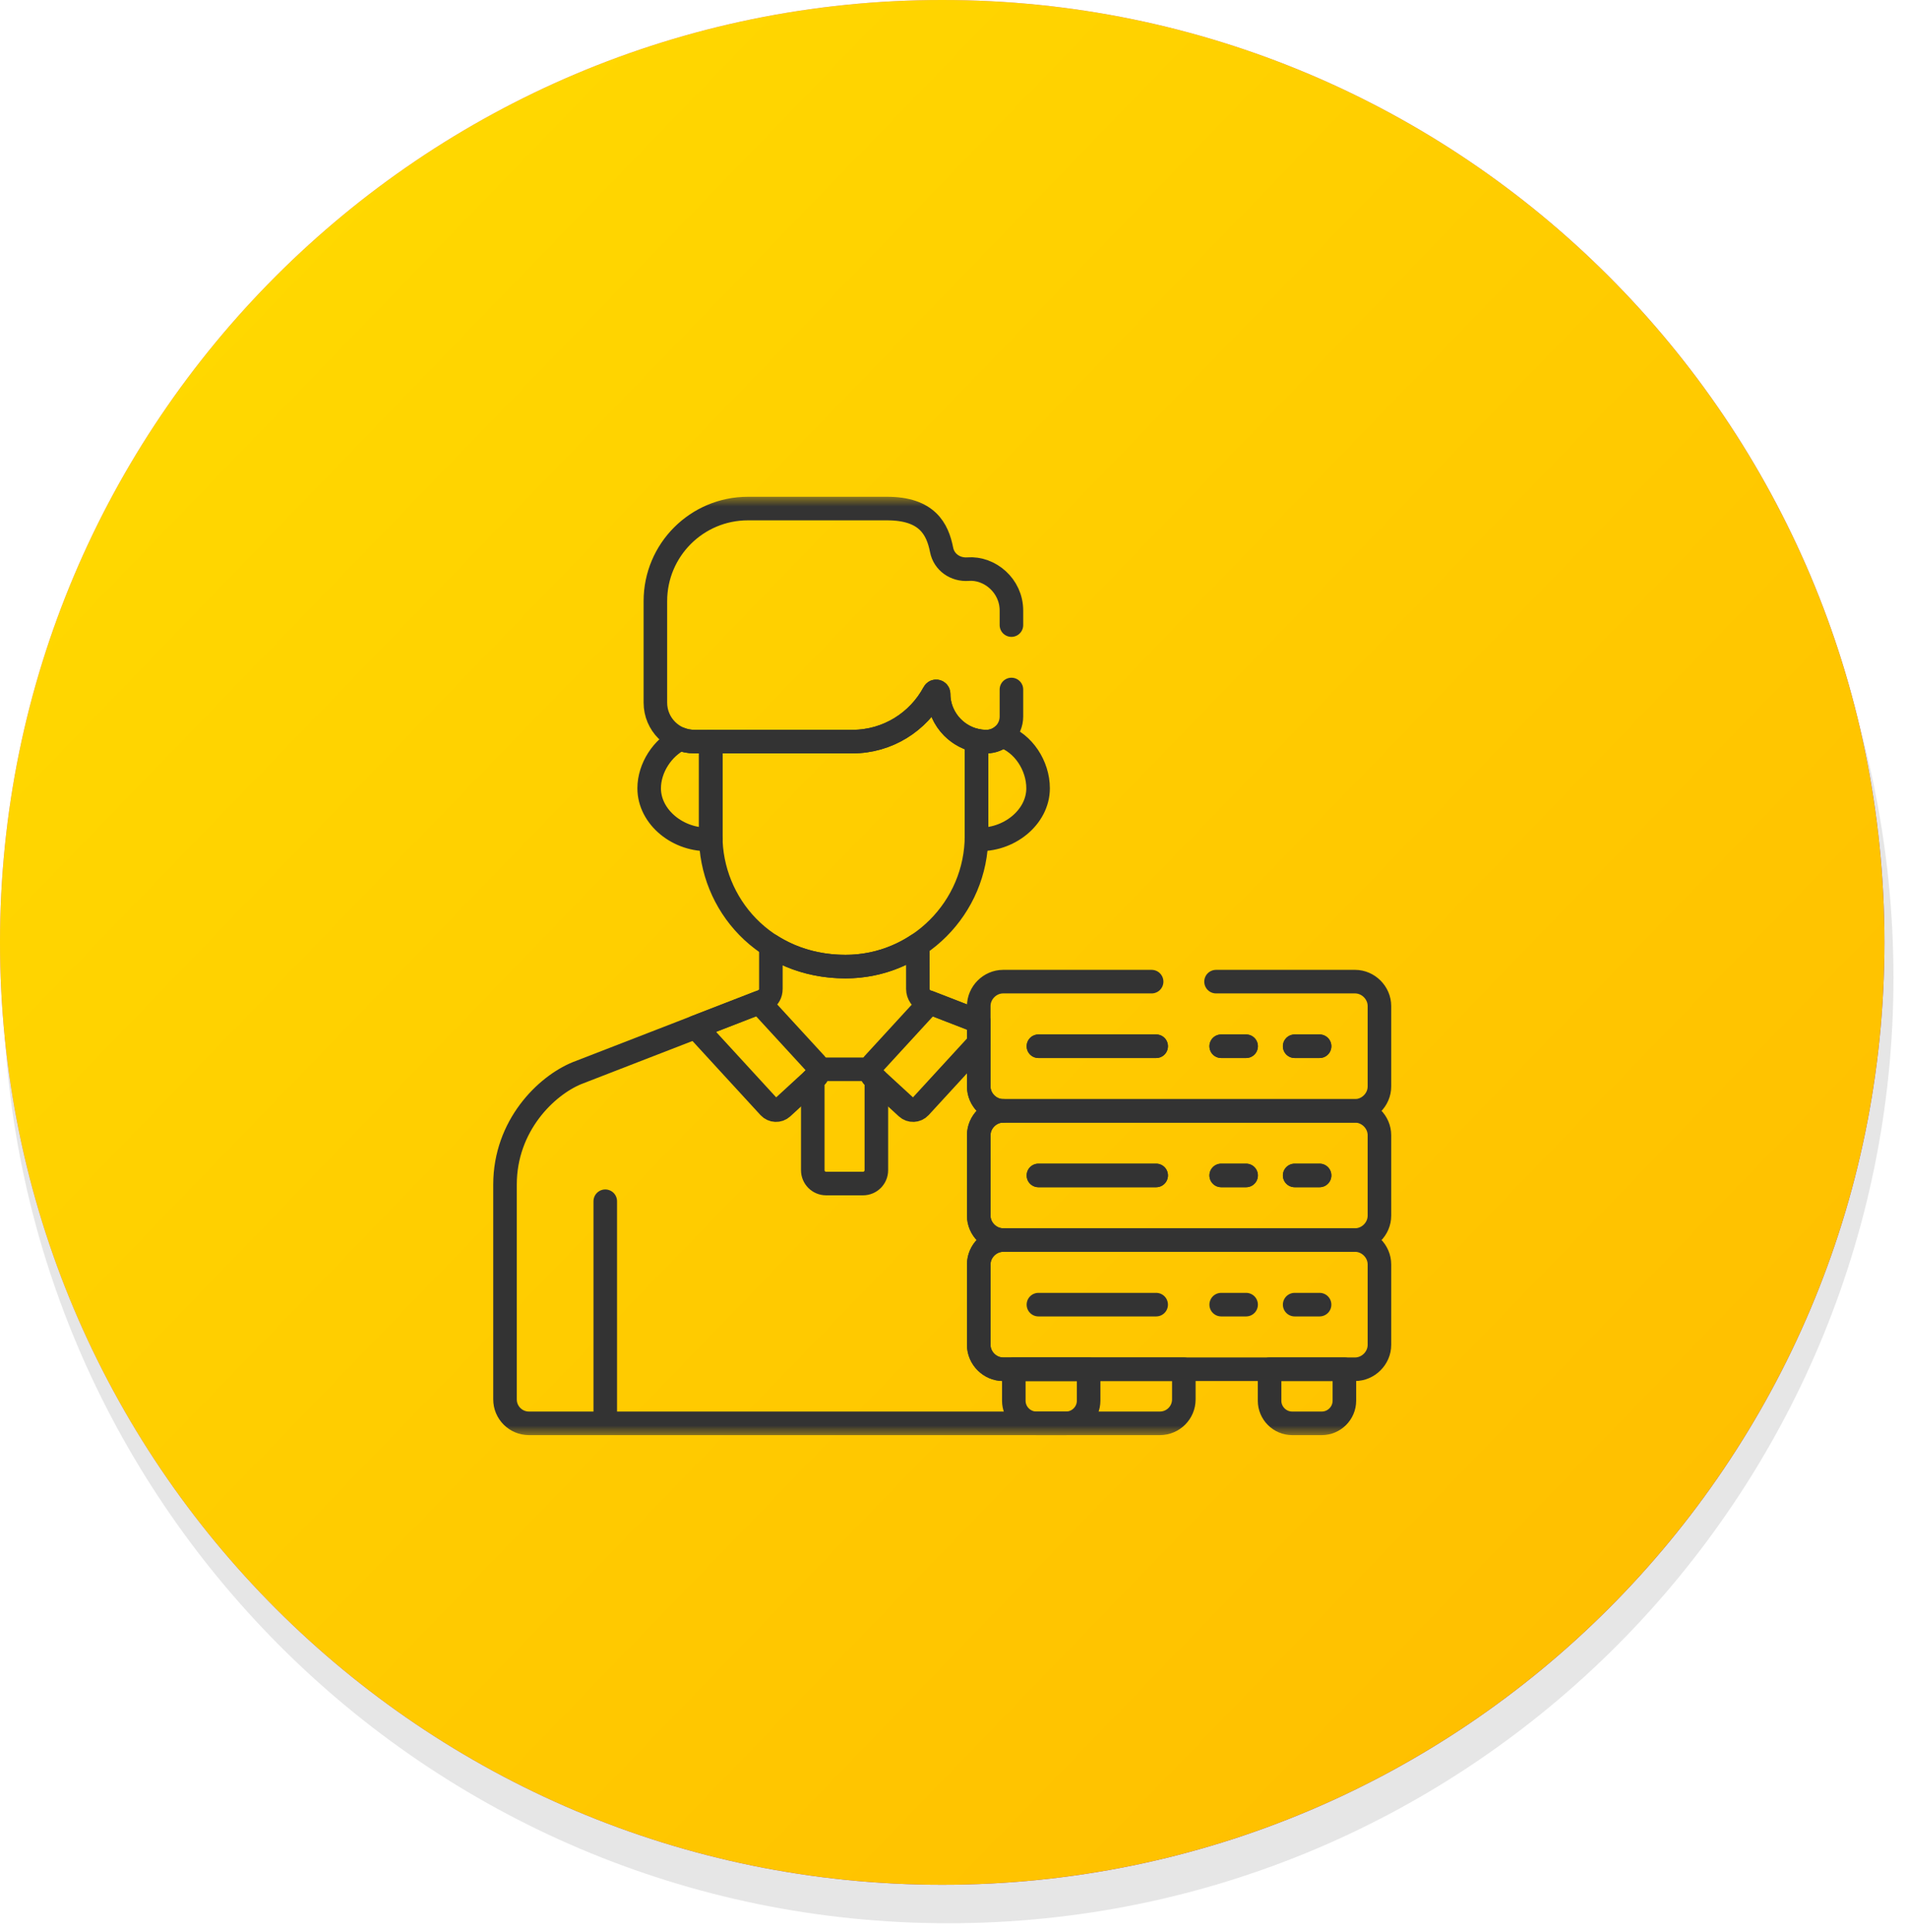 <svg width="81" height="82" viewBox="0 0 81 82" fill="none" xmlns="http://www.w3.org/2000/svg">
<g opacity="0.1">
<path d="M0.127 41.505C0.127 19.451 18.035 1.377 40.255 1.377C62.309 1.377 80.383 19.286 80.383 41.505C80.383 63.559 62.474 81.633 40.255 81.633C18.035 81.633 0.127 63.559 0.127 41.505Z" fill="black"/>
</g>
<path d="M40 80C62.091 80 80 62.091 80 40C80 17.909 62.091 0 40 0C17.909 0 0 17.909 0 40C0 62.091 17.909 80 40 80Z" fill="url(#paint0_linear_4305_236)"/>
<path d="M40 80C62.091 80 80 62.091 80 40C80 17.909 62.091 0 40 0C17.909 0 0 17.909 0 40C0 62.091 17.909 80 40 80Z" fill="url(#paint1_linear_4305_236)"/>
<g clip-path="url(#clip0_4305_236)">
<mask id="mask0_4305_236" style="mask-type:luminance" maskUnits="userSpaceOnUse" x="20" y="21" width="40" height="40">
<path d="M20 21H60V61H20V21Z" fill="white"/>
</mask>
<g mask="url(#mask0_4305_236)">
<path d="M42.547 31.237C42.364 31.387 42.13 31.478 41.875 31.478C41.732 31.478 41.591 31.462 41.456 31.433V35.467C41.456 35.52 41.453 35.572 41.452 35.625C42.821 35.702 44.07 34.69 44.07 33.46C44.07 32.505 43.451 31.535 42.547 31.237Z" stroke="#333333" stroke-miterlimit="10" stroke-linecap="round" stroke-linejoin="round"/>
<path d="M39.847 29.45C39.847 29.341 39.701 29.304 39.65 29.399C38.989 30.636 37.686 31.478 36.185 31.478H30.172V35.467C30.172 38.373 32.45 41.028 35.895 41.028C38.961 41.028 41.456 38.533 41.456 35.467V31.434C40.54 31.239 39.847 30.422 39.847 29.45Z" stroke="#333333" stroke-miterlimit="10" stroke-linecap="round" stroke-linejoin="round"/>
<path d="M30.172 35.467V31.478H29.477C29.266 31.478 29.064 31.437 28.879 31.365C28.128 31.731 27.559 32.593 27.559 33.46C27.559 34.688 28.805 35.703 30.176 35.625C30.174 35.572 30.172 35.519 30.172 35.467Z" stroke="#333333" stroke-miterlimit="10" stroke-linecap="round" stroke-linejoin="round"/>
<path d="M42.585 58.118C42.024 58.118 41.551 57.645 41.551 57.084V53.669C41.551 53.108 42.024 52.634 42.585 52.634C42.024 52.634 41.551 52.161 41.551 51.6V48.185C41.551 47.624 42.024 47.15 42.585 47.15C42.024 47.15 41.551 46.677 41.551 46.116V43.362C40.473 42.944 39.596 42.605 39.327 42.5C39.111 42.417 38.967 42.209 38.966 41.976L38.965 40.1C38.085 40.686 37.029 41.028 35.895 41.028C34.676 41.028 33.604 40.694 32.726 40.136V41.972C32.726 42.404 32.341 42.508 32.177 42.572C31.933 42.666 25.466 45.174 24.489 45.552C23.185 46.089 21.439 47.777 21.439 50.283V59.398C21.439 59.959 21.894 60.414 22.456 60.414H49.24C49.802 60.414 50.257 59.959 50.257 59.398V58.118H42.585Z" stroke="#333333" stroke-miterlimit="10" stroke-linecap="round" stroke-linejoin="round"/>
<path d="M37.092 45.726C36.994 45.636 36.953 45.509 36.967 45.387H34.742C34.757 45.509 34.715 45.636 34.617 45.726L34.505 45.829V49.67C34.505 49.983 34.758 50.236 35.07 50.236H36.639C36.951 50.236 37.204 49.983 37.204 49.67V45.829L37.092 45.726Z" stroke="#333333" stroke-miterlimit="10" stroke-linecap="round" stroke-linejoin="round"/>
<path d="M41.551 43.362C40.616 43 39.834 42.697 39.466 42.554L37.068 45.166C36.92 45.327 36.931 45.578 37.092 45.726L38.496 47.016C38.657 47.164 38.908 47.153 39.056 46.992L41.551 44.275V43.362Z" stroke="#333333" stroke-miterlimit="10" stroke-linecap="round" stroke-linejoin="round"/>
<path d="M29.535 43.596L32.653 46.992C32.801 47.153 33.052 47.164 33.213 47.016L34.617 45.726C34.779 45.578 34.789 45.327 34.641 45.166L32.238 42.549C32.216 42.557 32.195 42.565 32.177 42.572C32.077 42.611 30.925 43.057 29.535 43.596Z" stroke="#333333" stroke-miterlimit="10" stroke-linecap="round" stroke-linejoin="round"/>
<path d="M25.695 60.334V50.987" stroke="#333333" stroke-miterlimit="10" stroke-linecap="round" stroke-linejoin="round"/>
<path d="M57.526 52.634H42.585C42.024 52.634 41.551 53.108 41.551 53.669V57.084C41.551 57.645 42.024 58.118 42.585 58.118H57.526C58.087 58.118 58.561 57.645 58.561 57.084V53.669C58.561 53.108 58.087 52.634 57.526 52.634Z" stroke="#333333" stroke-miterlimit="10" stroke-linecap="round" stroke-linejoin="round"/>
<path d="M49.083 55.376H44.084" stroke="#333333" stroke-miterlimit="10" stroke-linecap="round" stroke-linejoin="round"/>
<path d="M49.083 49.892H44.084" stroke="#333333" stroke-miterlimit="10" stroke-linecap="round" stroke-linejoin="round"/>
<path d="M56.02 49.892H54.962" stroke="#333333" stroke-miterlimit="10" stroke-linecap="round" stroke-linejoin="round"/>
<path d="M57.526 47.151H42.585C42.024 47.151 41.551 47.624 41.551 48.185V51.6C41.551 52.161 42.024 52.634 42.585 52.634H57.526C58.087 52.634 58.561 52.161 58.561 51.6V48.185C58.561 47.624 58.087 47.151 57.526 47.151Z" stroke="#333333" stroke-miterlimit="10" stroke-linecap="round" stroke-linejoin="round"/>
<path d="M49.083 49.892H44.084" stroke="#333333" stroke-miterlimit="10" stroke-linecap="round" stroke-linejoin="round"/>
<path d="M56.02 49.892H54.962" stroke="#333333" stroke-miterlimit="10" stroke-linecap="round" stroke-linejoin="round"/>
<path d="M49.083 44.408H44.084" stroke="#333333" stroke-miterlimit="10" stroke-linecap="round" stroke-linejoin="round"/>
<path d="M56.02 44.408H54.962" stroke="#333333" stroke-miterlimit="10" stroke-linecap="round" stroke-linejoin="round"/>
<path d="M49.083 44.408H44.084" stroke="#333333" stroke-miterlimit="10" stroke-linecap="round" stroke-linejoin="round"/>
<path d="M56.02 44.408H54.962" stroke="#333333" stroke-miterlimit="10" stroke-linecap="round" stroke-linejoin="round"/>
<path d="M56.02 55.376H54.962" stroke="#333333" stroke-miterlimit="10" stroke-linecap="round" stroke-linejoin="round"/>
<path d="M52.901 49.892H51.843" stroke="#333333" stroke-miterlimit="10" stroke-linecap="round" stroke-linejoin="round"/>
<path d="M52.901 49.892H51.843" stroke="#333333" stroke-miterlimit="10" stroke-linecap="round" stroke-linejoin="round"/>
<path d="M52.901 44.408H51.843" stroke="#333333" stroke-miterlimit="10" stroke-linecap="round" stroke-linejoin="round"/>
<path d="M52.901 44.408H51.843" stroke="#333333" stroke-miterlimit="10" stroke-linecap="round" stroke-linejoin="round"/>
<path d="M52.901 55.376H51.843" stroke="#333333" stroke-miterlimit="10" stroke-linecap="round" stroke-linejoin="round"/>
<path d="M53.897 58.118V59.454C53.897 59.982 54.329 60.414 54.857 60.414H56.113C56.641 60.414 57.073 59.982 57.073 59.454V58.118H53.897Z" stroke="#333333" stroke-miterlimit="10" stroke-linecap="round" stroke-linejoin="round"/>
<path d="M43.039 58.118V59.454C43.039 59.982 43.471 60.414 43.999 60.414H45.255C45.783 60.414 46.215 59.982 46.215 59.454V58.118H43.039Z" stroke="#333333" stroke-miterlimit="10" stroke-linecap="round" stroke-linejoin="round"/>
<path d="M48.89 41.666H42.585C42.024 41.666 41.551 42.14 41.551 42.701V46.116C41.551 46.677 42.024 47.15 42.585 47.15H57.526C58.087 47.15 58.561 46.677 58.561 46.116V42.701C58.561 42.14 58.087 41.666 57.526 41.666H51.624" stroke="#333333" stroke-miterlimit="10" stroke-linecap="round" stroke-linejoin="round"/>
<path d="M42.938 26.532V25.916C42.938 24.857 42.014 24.087 41.095 24.157C40.563 24.198 40.076 23.864 39.974 23.341C39.801 22.46 39.365 21.586 37.662 21.586H31.751C29.582 21.586 27.823 23.344 27.823 25.514V29.824C27.823 30.738 28.564 31.478 29.477 31.478H36.185C37.686 31.478 38.989 30.636 39.65 29.4C39.701 29.304 39.847 29.341 39.847 29.45C39.847 30.565 40.76 31.478 41.875 31.478C42.46 31.478 42.938 31 42.938 30.415V29.266" stroke="#333333" stroke-miterlimit="10" stroke-linecap="round" stroke-linejoin="round"/>
</g>
</g>
<defs>
<linearGradient id="paint0_linear_4305_236" x1="11.746" y1="11.782" x2="68.199" y2="68.235" gradientUnits="userSpaceOnUse">
<stop stop-color="#E991FC"/>
<stop offset="1" stop-color="#7533D8"/>
</linearGradient>
<linearGradient id="paint1_linear_4305_236" x1="-8.412" y1="-2.712" x2="85.984" y2="88.568" gradientUnits="userSpaceOnUse">
<stop stop-color="#FFDF00"/>
<stop offset="1" stop-color="#FFB800"/>
</linearGradient>
<clipPath id="clip0_4305_236">
<rect width="40" height="40" fill="white" transform="translate(20 21)"/>
</clipPath>
</defs>
</svg>
